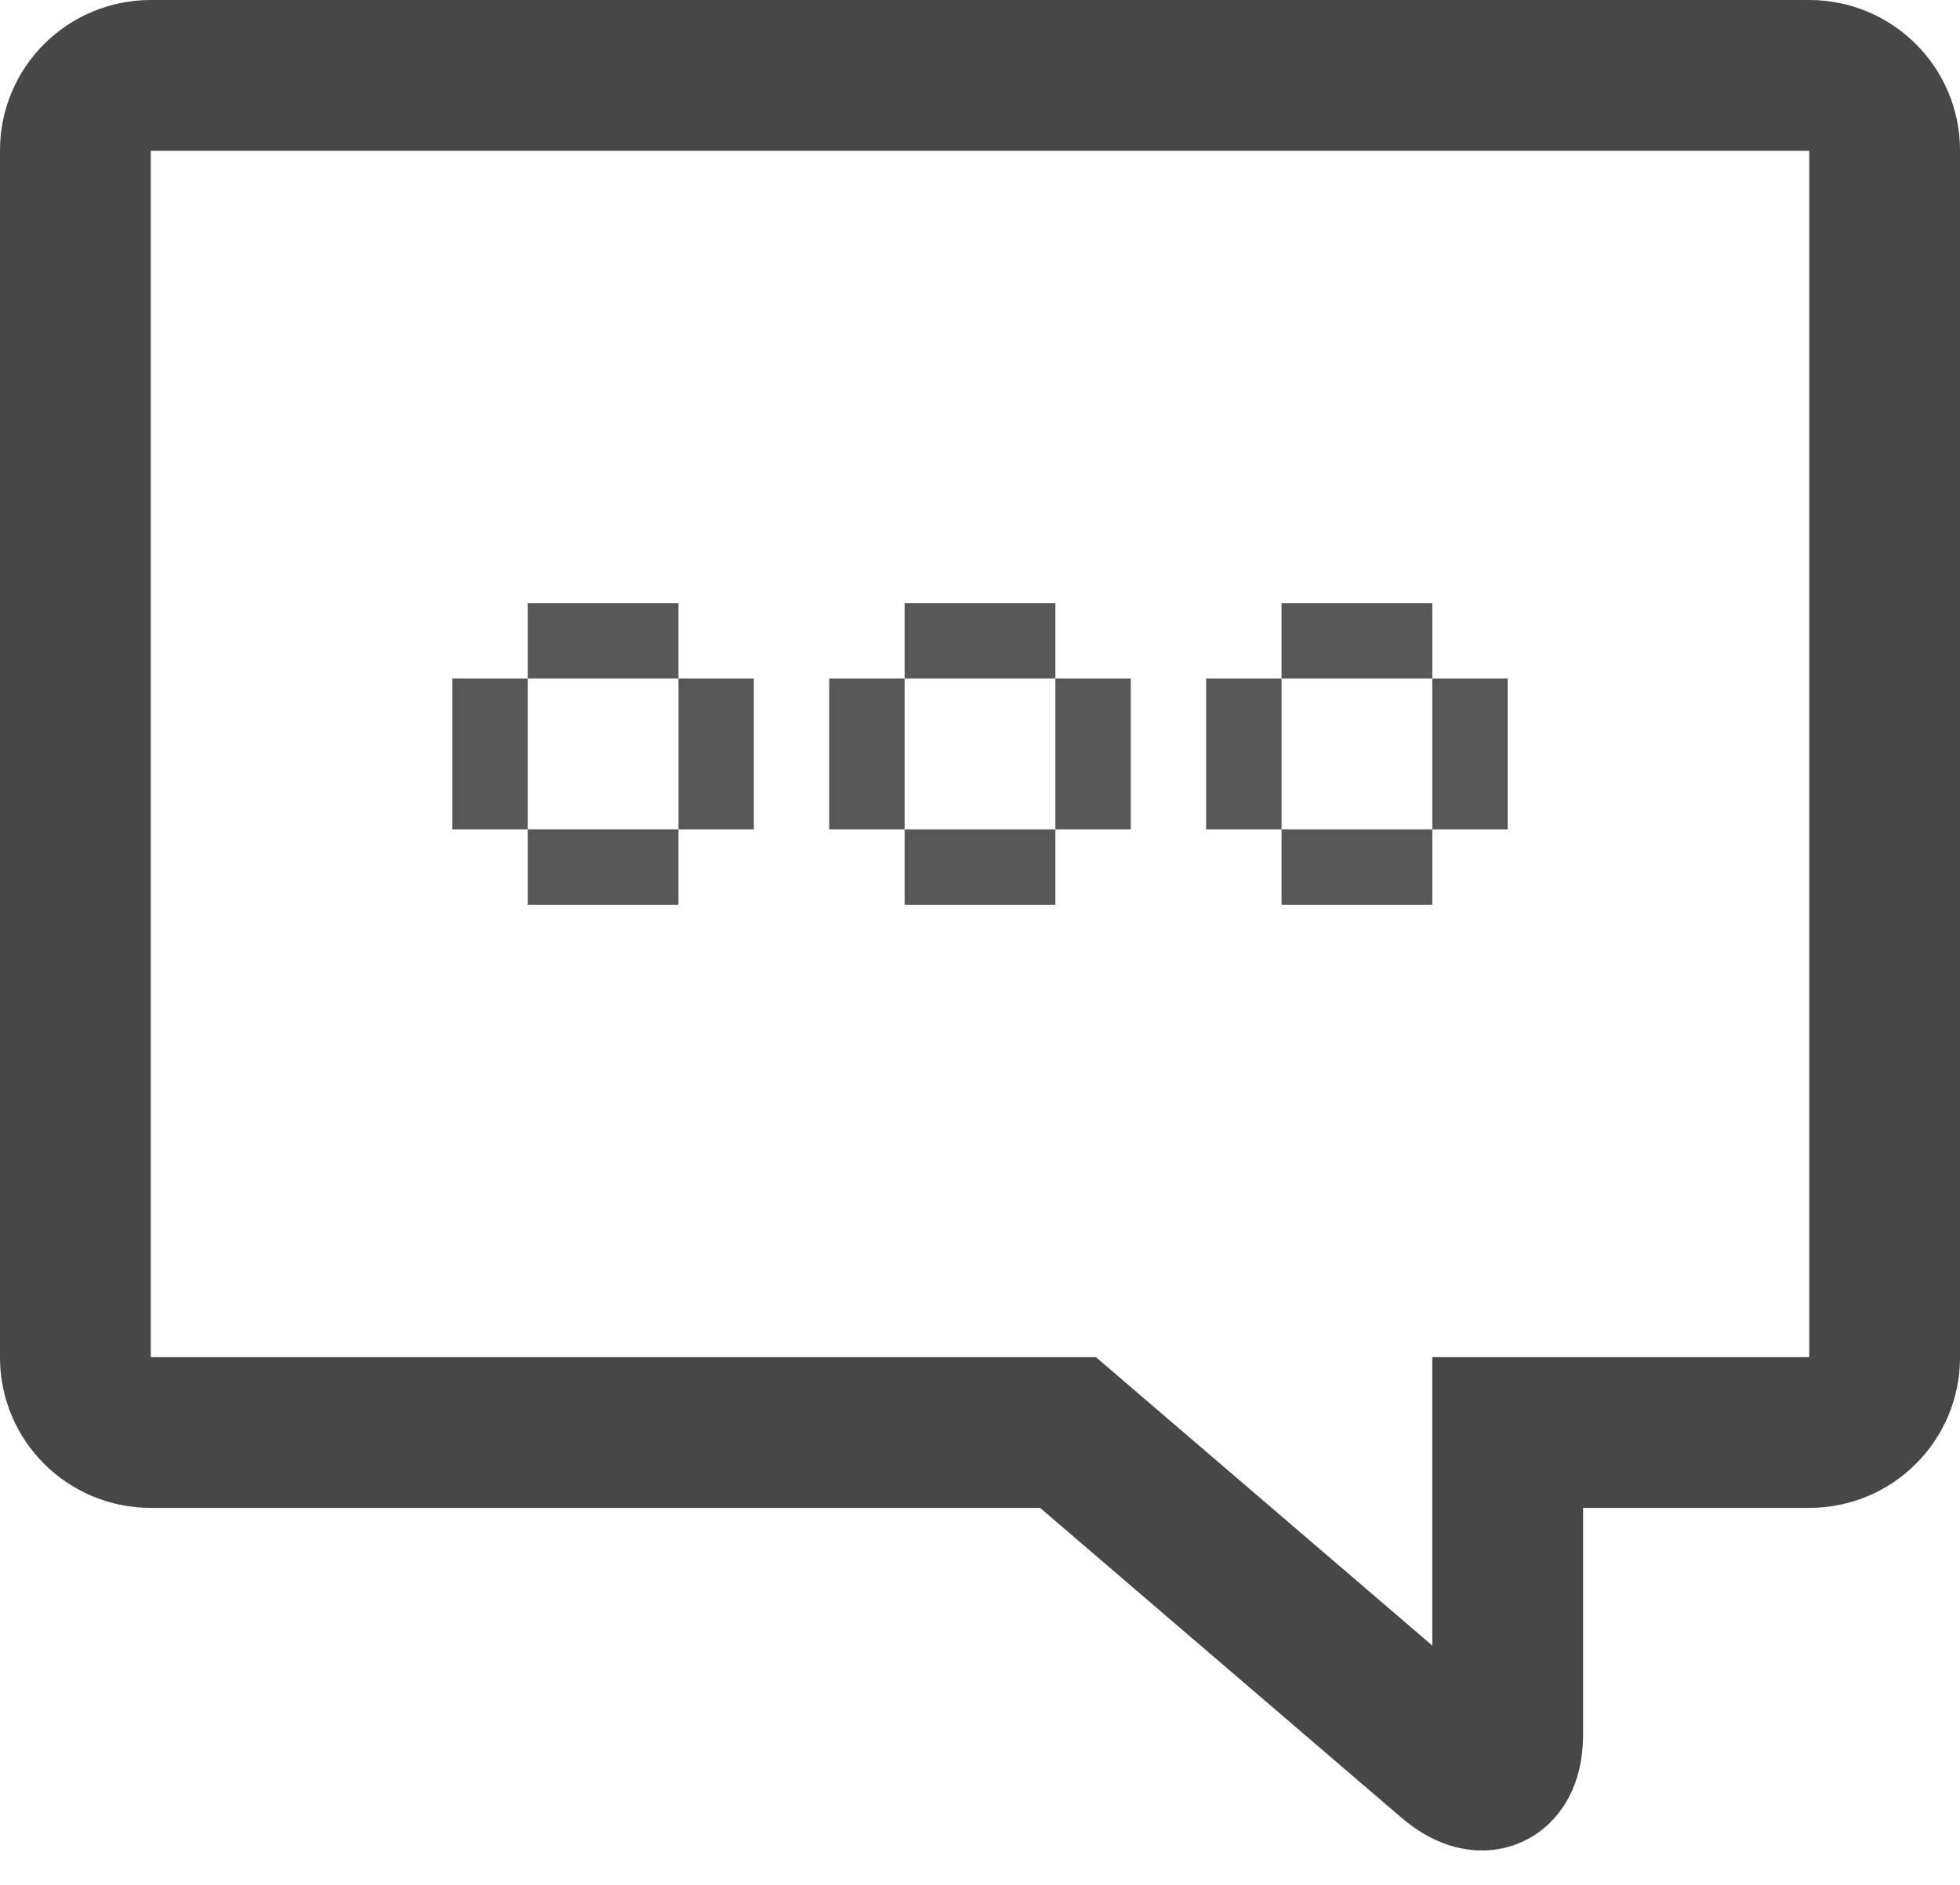 <svg width="26" height="25" viewBox="0 0 26 25" xmlns="http://www.w3.org/2000/svg">
    <g fill="none" fill-rule="evenodd">
        <g>
            <path d="M20 19h4c.553 0 1-.445 1-.993V1.993C25 1.445 24.552 1 24 1H2c-.553 0-1 .445-1 .993v16.014c0 .548.448.993 1 .993h12.167l5.07 4.346c.425.365.763.21.763-.337V19z" stroke="#474747" stroke-width="2"/>
            <g fill="#575757">
                <g>
                    <path id="Rectangle-142" d="M7 11h2v1H7z"/>
                    <g id="Rectangle-141-+-Rectangle-143-+-Rectangle-144">
                        <path id="Rectangle-141" d="M7 8h2v1H7z"/>
                        <path id="Rectangle-143" d="M6 9h1v2H6z"/>
                        <path id="Rectangle-144" d="M9 9h1v2H9z"/>
                    </g>
                </g>
                <g>
                    <path id="Rectangle-142" d="M12 11h2v1h-2z"/>
                    <g id="Rectangle-141-+-Rectangle-143-+-Rectangle-144">
                        <path id="Rectangle-141" d="M12 8h2v1h-2z"/>
                        <path id="Rectangle-143" d="M11 9h1v2h-1z"/>
                        <path id="Rectangle-144" d="M14 9h1v2h-1z"/>
                    </g>
                </g>
                <g>
                    <path d="M17 11h2v1h-2z"/>
                    <g>
                        <path d="M17 8h2v1h-2z"/>
                        <path d="M16 9h1v2h-1z"/>
                        <path d="M19 9h1v2h-1z"/>
                    </g>
                </g>
            </g>
        </g>
    </g>
</svg>
